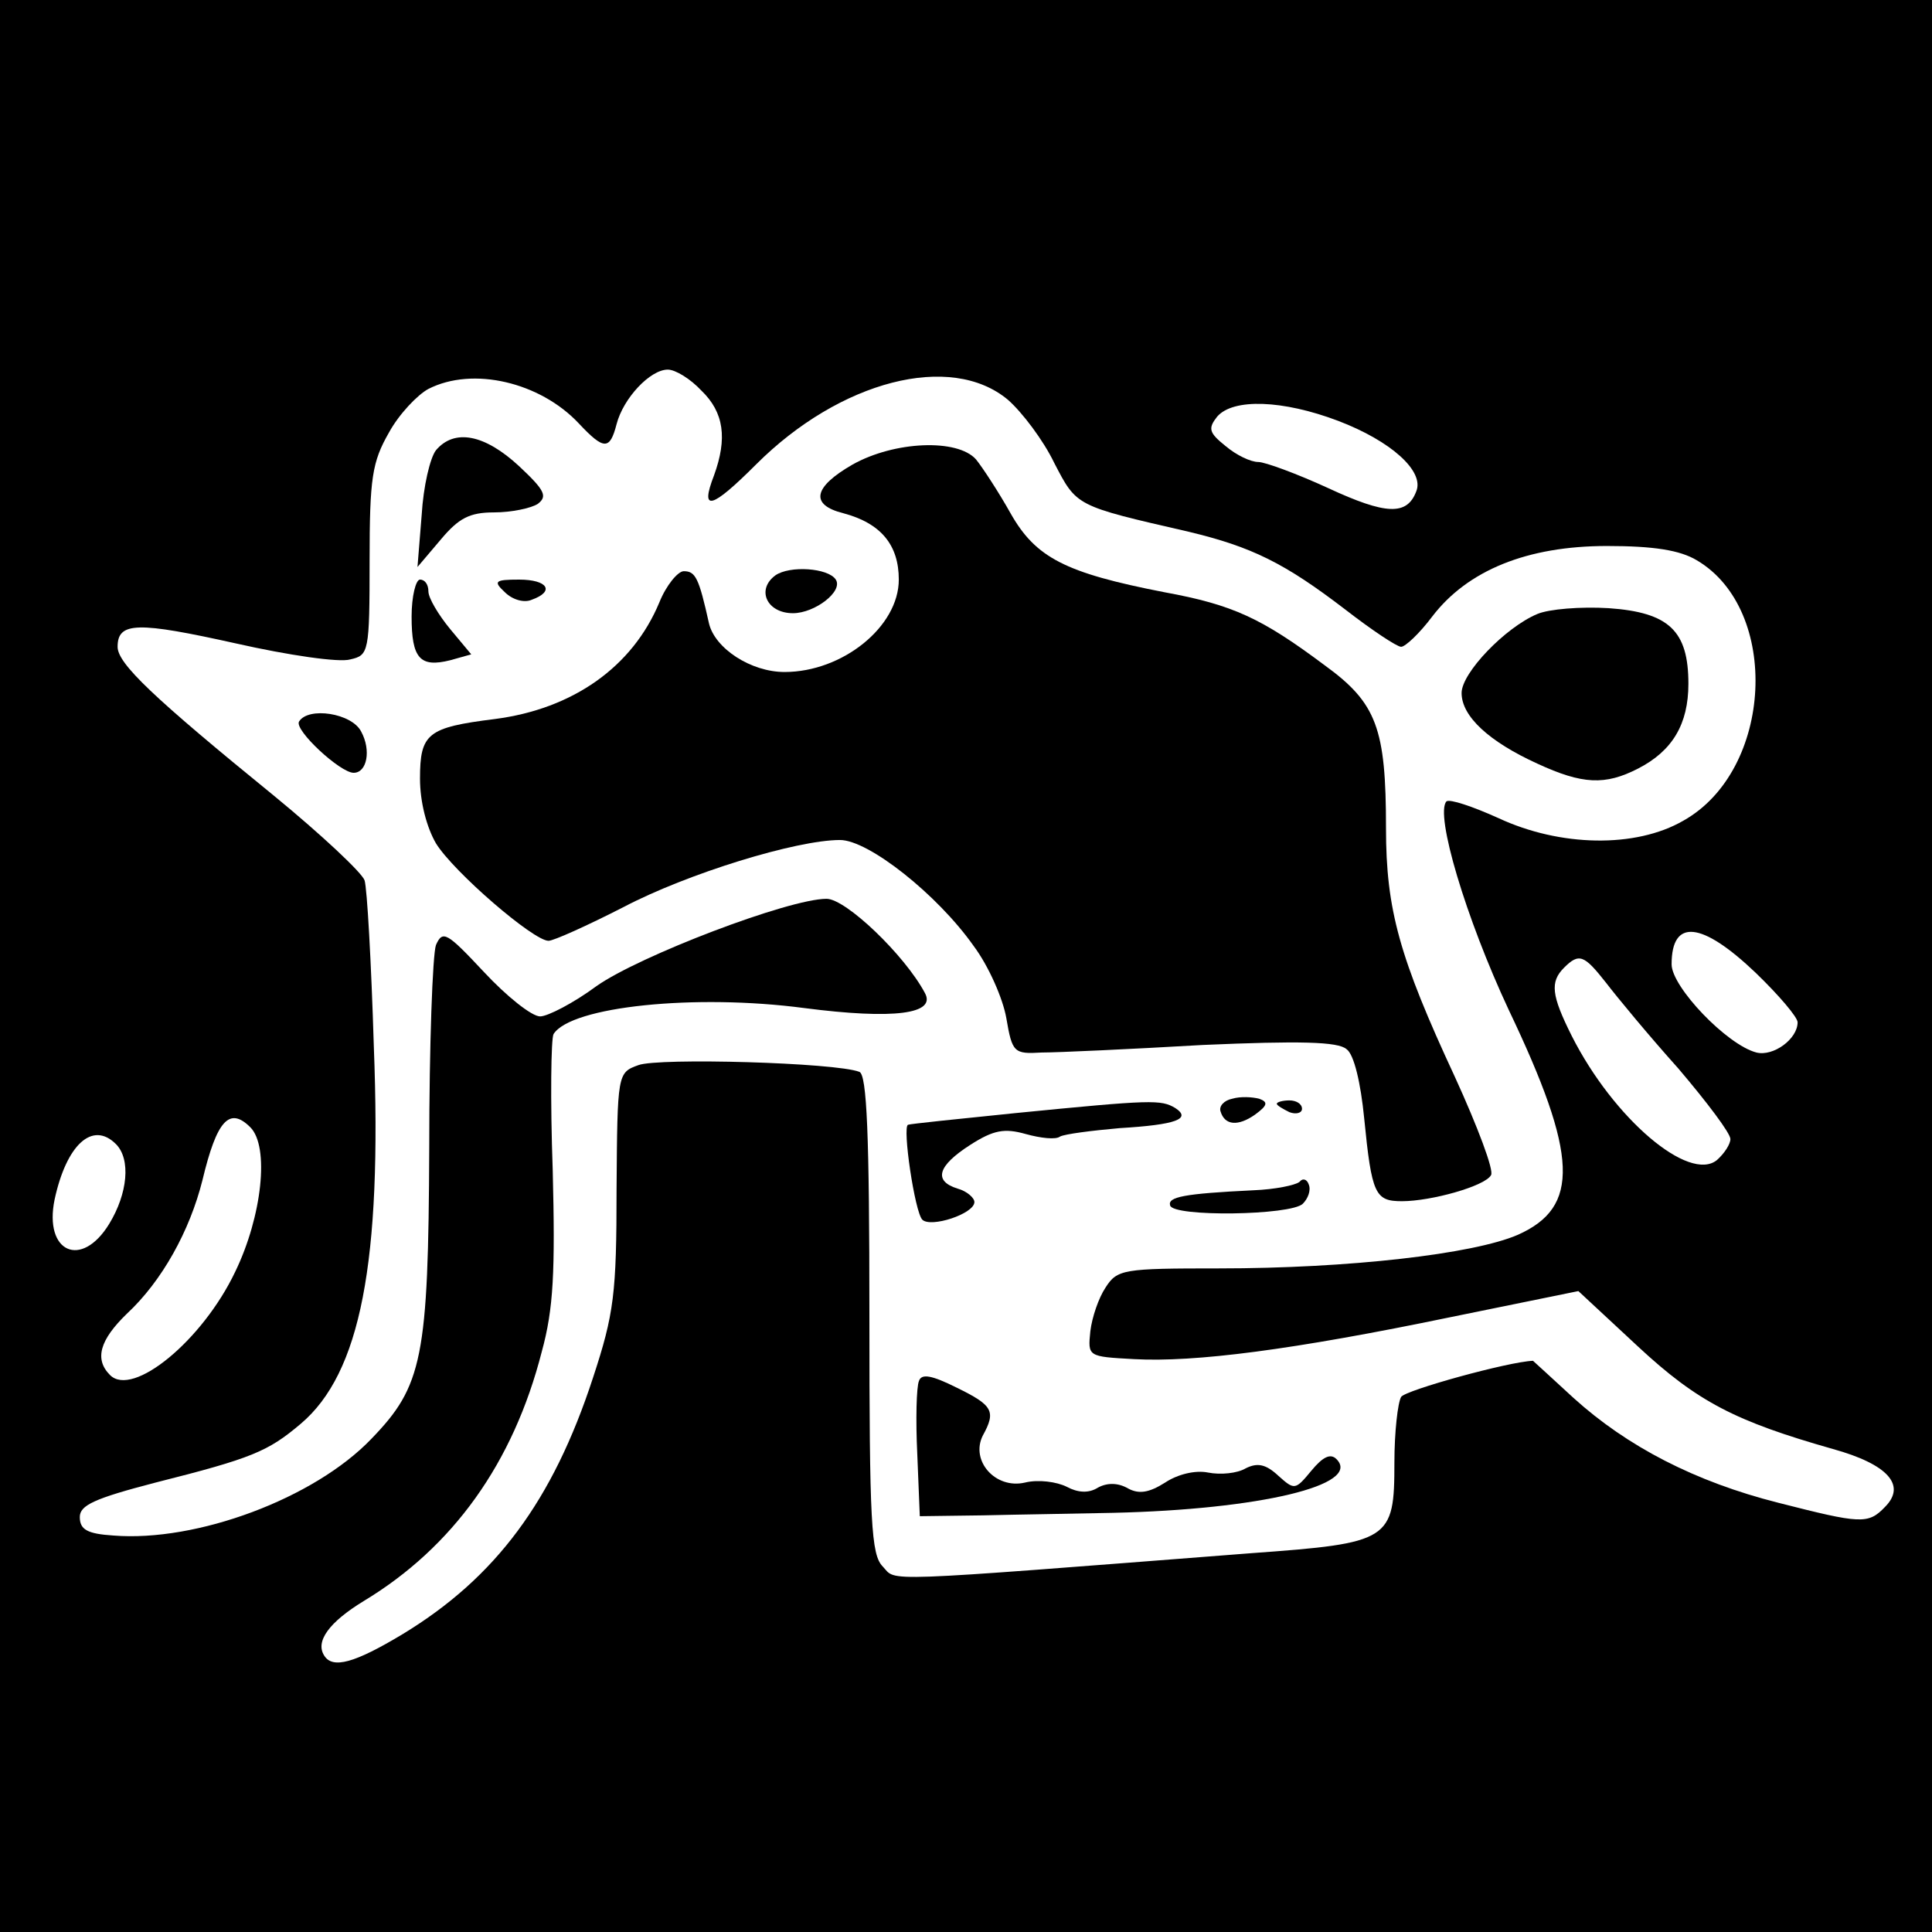 <?xml version="1.0" standalone="no"?>
<!DOCTYPE svg PUBLIC "-//W3C//DTD SVG 20010904//EN"
 "http://www.w3.org/TR/2001/REC-SVG-20010904/DTD/svg10.dtd">
<svg version="1.0" xmlns="http://www.w3.org/2000/svg"
 width="230pt" height="230pt" viewBox="0 0 230 230"
 preserveAspectRatio="xMidYMid meet">
<g transform="translate(0,230) scale(0.1,-0.1)"
fill="#000000" stroke="none">
<path d="M0 1150 l0 -1150 1150 0 1150 0 0 1150 0 1150 -1150 0 -1150 0 0
-1150z m835 685 c27 -26 31 -57 15 -101 -17 -44 -3 -40 50 13 100 100 232 134
300 77 17 -15 42 -48 55 -75 27 -52 25 -51 160 -82 75 -18 114 -37 187 -93 31
-24 61 -44 66 -44 5 0 22 16 37 36 42 55 113 84 208 84 56 0 87 -5 107 -17
100 -59 91 -250 -16 -310 -57 -33 -147 -31 -220 3 -31 14 -58 23 -62 20 -14
-15 23 -139 74 -248 83 -174 85 -235 11 -268 -53 -23 -201 -40 -356 -40 -114
0 -121 -1 -135 -23 -8 -12 -16 -35 -18 -52 -3 -30 -3 -30 52 -33 72 -4 189 11
377 50 l152 31 71 -66 c71 -66 116 -89 232 -122 65 -18 88 -43 62 -69 -20 -21
-29 -20 -127 5 -99 25 -180 67 -244 125 -26 24 -48 44 -48 44 -29 -1 -152 -35
-157 -43 -4 -7 -8 -42 -8 -78 0 -93 -5 -96 -170 -108 -451 -35 -422 -34 -439
-16 -14 14 -16 52 -16 300 0 215 -3 286 -12 289 -28 11 -239 17 -263 8 -25 -9
-25 -10 -26 -148 0 -124 -3 -148 -28 -224 -48 -147 -116 -238 -226 -305 -58
-35 -84 -42 -94 -26 -11 17 6 40 47 65 106 64 178 164 212 297 14 51 16 95 13
216 -3 84 -2 157 1 162 21 33 169 48 298 31 108 -14 158 -7 144 18 -24 45 -94
112 -117 112 -45 0 -223 -68 -274 -104 -27 -20 -58 -36 -67 -36 -10 0 -40 24
-67 53 -44 47 -49 50 -57 32 -4 -11 -8 -120 -8 -241 -1 -251 -8 -284 -69 -347
-68 -71 -208 -123 -307 -115 -31 2 -40 7 -40 22 0 14 17 22 90 41 115 29 134
37 173 70 71 60 97 192 87 450 -3 99 -8 188 -11 197 -3 9 -51 54 -107 100
-145 118 -187 158 -187 178 0 30 24 30 141 4 62 -14 123 -23 136 -19 22 5 23
8 23 118 0 98 3 117 23 152 12 22 34 45 47 52 53 27 133 8 179 -41 30 -32 37
-32 45 -1 8 31 40 65 61 65 9 0 27 -11 40 -25z m758 -36 c63 -24 103 -60 93
-84 -11 -29 -36 -28 -105 4 -37 17 -75 31 -83 31 -9 0 -26 8 -39 19 -20 16
-21 21 -10 35 19 22 78 20 144 -5z m497 -657 c28 -27 50 -53 50 -59 0 -20 -29
-41 -49 -36 -35 9 -101 78 -101 105 0 55 36 51 100 -10z m-178 -12 c13 -17 51
-63 86 -102 34 -40 62 -77 62 -84 0 -6 -7 -17 -16 -25 -33 -27 -123 49 -173
148 -24 48 -26 64 -9 81 18 18 24 15 50 -18z m-1614 -172 c23 -23 14 -106 -18
-172 -39 -82 -122 -150 -149 -123 -19 19 -12 42 20 73 42 39 75 99 90 159 17
71 32 88 57 63z m-160 -20 c18 -18 14 -59 -8 -95 -33 -54 -78 -34 -65 29 14
65 45 94 73 66z"/>
<path d="M519 1764 c-7 -9 -15 -43 -17 -77 l-5 -62 28 33 c21 25 34 32 63 32
21 0 44 5 52 10 12 9 9 16 -22 45 -41 38 -77 45 -99 19z"/>
<path d="M1015 1747 c-47 -27 -51 -48 -11 -58 45 -12 66 -38 66 -79 0 -56 -67
-110 -136 -110 -40 0 -83 28 -90 58 -12 54 -16 62 -30 62 -7 0 -21 -17 -29
-37 -32 -77 -103 -127 -196 -139 -80 -10 -89 -17 -89 -71 0 -28 8 -58 19 -77
21 -34 116 -116 134 -116 6 0 46 18 89 40 76 40 206 80 258 80 34 0 116 -65
159 -126 18 -24 35 -63 39 -86 7 -41 9 -43 42 -41 19 0 106 4 192 9 115 5 161
4 171 -5 9 -6 17 -41 21 -82 9 -91 13 -99 45 -99 35 0 99 18 106 31 4 5 -16
58 -43 117 -66 142 -82 199 -82 296 0 119 -11 149 -73 194 -75 56 -109 72
-191 87 -118 23 -153 41 -183 94 -14 25 -33 54 -41 64 -22 25 -97 22 -147 -6z"/>
<path d="M923 1615 c-23 -17 -10 -45 21 -45 26 0 60 26 51 40 -9 14 -55 17
-72 5z"/>
<path d="M490 1566 c0 -50 10 -61 46 -52 l25 7 -25 30 c-14 17 -26 37 -26 45
0 8 -4 14 -10 14 -5 0 -10 -20 -10 -44z"/>
<path d="M601 1595 c9 -9 23 -13 32 -9 28 10 19 24 -15 24 -29 0 -31 -2 -17
-15z"/>
<path d="M1830 1569 c-38 -16 -90 -70 -90 -94 0 -28 33 -58 90 -84 54 -25 81
-26 120 -6 41 21 60 53 60 101 0 63 -23 85 -95 90 -33 2 -71 -1 -85 -7z"/>
<path d="M356 1441 c-6 -10 49 -61 65 -61 16 0 21 27 9 49 -11 22 -63 30 -74
12z"/>
<path d="M1467 992 c-10 -2 -16 -9 -14 -15 5 -17 21 -18 41 -4 15 11 16 15 5
19 -8 2 -22 3 -32 0z"/>
<path d="M1210 975 c-69 -7 -127 -13 -129 -14 -7 -2 8 -104 17 -113 10 -10 62
7 62 21 0 5 -9 13 -20 16 -29 9 -24 27 15 52 28 18 41 20 66 13 18 -5 36 -7
41 -3 6 3 37 7 71 10 67 4 86 11 66 24 -17 10 -27 10 -189 -6z"/>
<path d="M1520 986 c0 -2 7 -6 15 -10 8 -3 15 -1 15 4 0 6 -7 10 -15 10 -8 0
-15 -2 -15 -4z"/>
<path d="M1547 893 c-5 -4 -29 -9 -55 -10 -83 -4 -102 -8 -99 -18 3 -14 144
-12 158 2 6 6 10 16 7 23 -2 6 -7 8 -11 3z"/>
<path d="M1094 656 c-3 -7 -4 -46 -2 -87 l3 -74 75 1 c41 1 111 2 155 3 174 4
297 33 266 64 -7 7 -16 3 -30 -14 -19 -23 -20 -23 -39 -6 -15 14 -25 16 -39 9
-10 -6 -30 -8 -45 -5 -15 3 -36 -2 -51 -12 -19 -12 -31 -14 -44 -7 -12 7 -25
7 -36 1 -11 -7 -24 -6 -37 1 -12 6 -34 9 -50 5 -35 -8 -65 26 -50 56 16 29 12
36 -31 57 -30 15 -42 17 -45 8z"/>
</g>
</svg>
